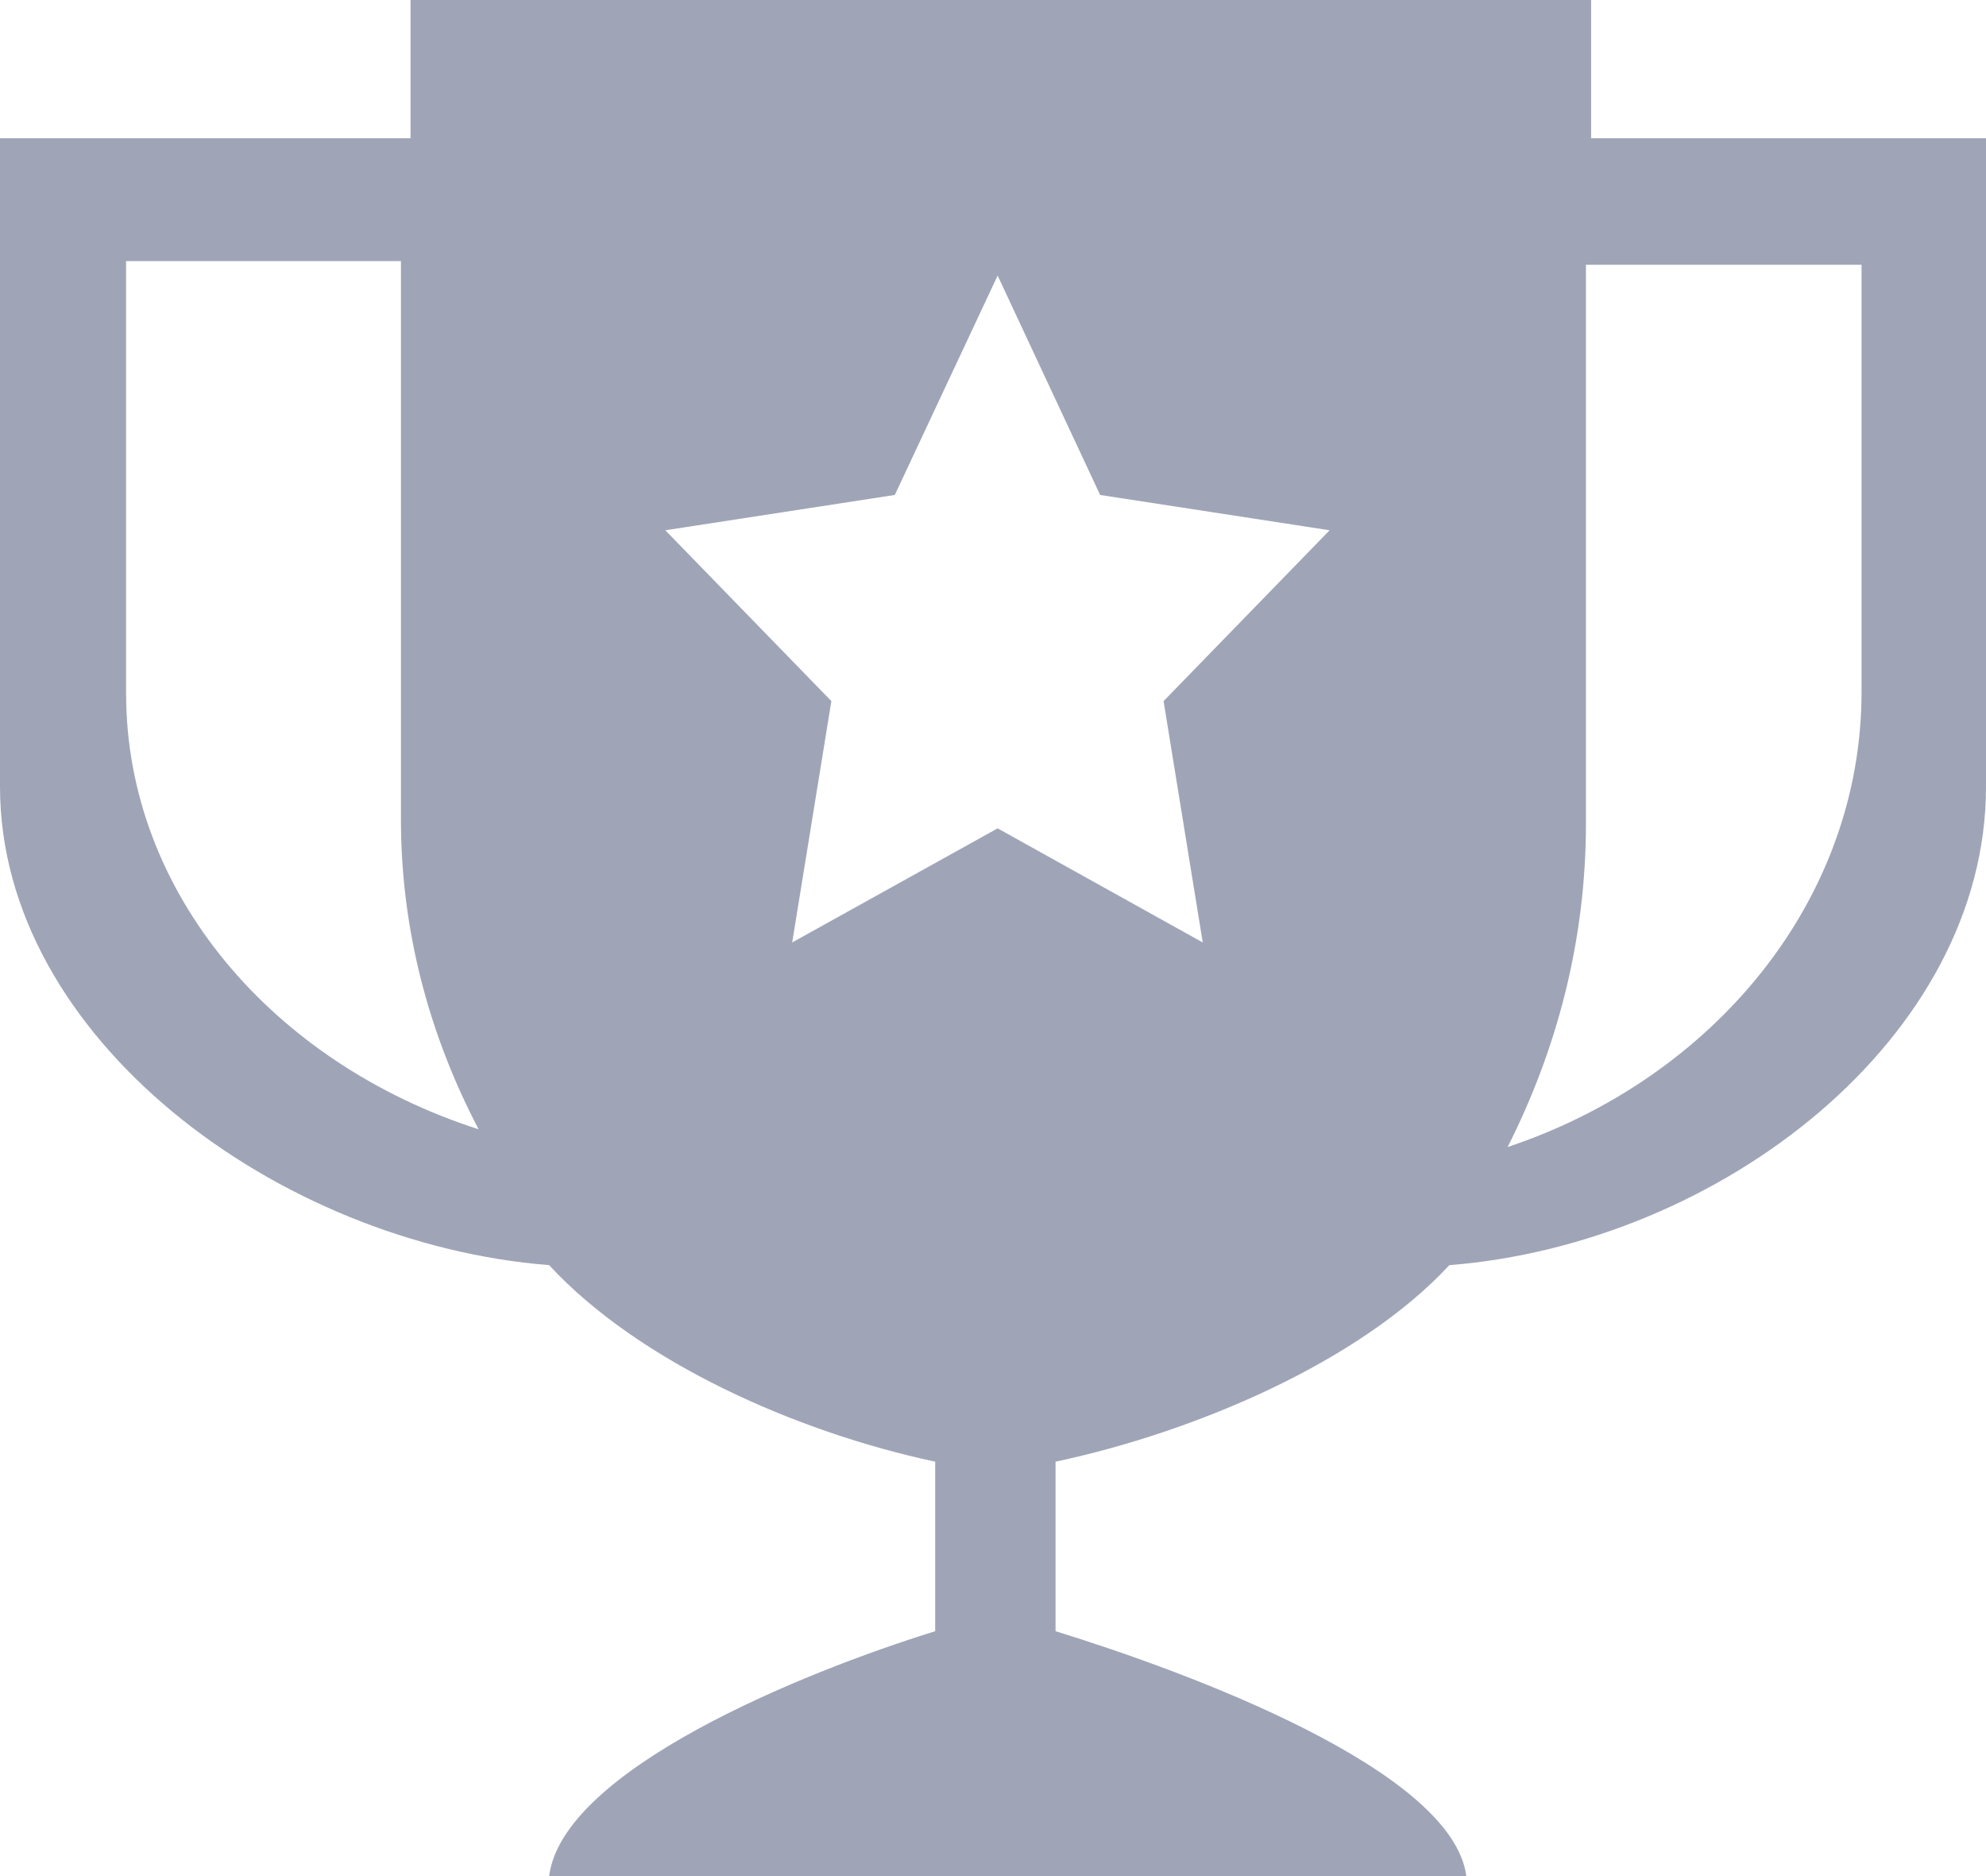 <svg width="18" height="17" viewBox="0 0 18 17" fill="none" xmlns="http://www.w3.org/2000/svg">
<path fill-rule="evenodd" clip-rule="evenodd" d="M14.421 0H3.721V1.253H0V7.129C0 9.4 2.512 11.269 4.977 11.464C5.786 12.339 7.209 12.974 8.476 13.245V14.781C7.264 15.157 5.101 16.039 4.977 17H13.29C13.164 16.039 10.78 15.155 9.567 14.781V13.245C10.838 12.974 12.325 12.339 13.136 11.464C15.599 11.269 18 9.4 18 7.129V1.253H14.421V0ZM1.143 2.366H3.634V7.428C3.634 8.427 3.889 9.377 4.338 10.233C2.474 9.634 1.143 8.09 1.143 6.285V2.366ZM10.901 8.54L9.042 7.506L7.18 8.54L7.535 6.353L6.03 4.805L8.11 4.485L9.042 2.497L9.971 4.485L12.051 4.805L10.546 6.353L10.901 8.54ZM13.664 10.394C14.116 9.5 14.374 8.511 14.374 7.465V2.399H16.872V6.27C16.872 8.157 15.534 9.769 13.664 10.394Z" fill="#9FA5B7"/>
</svg>
